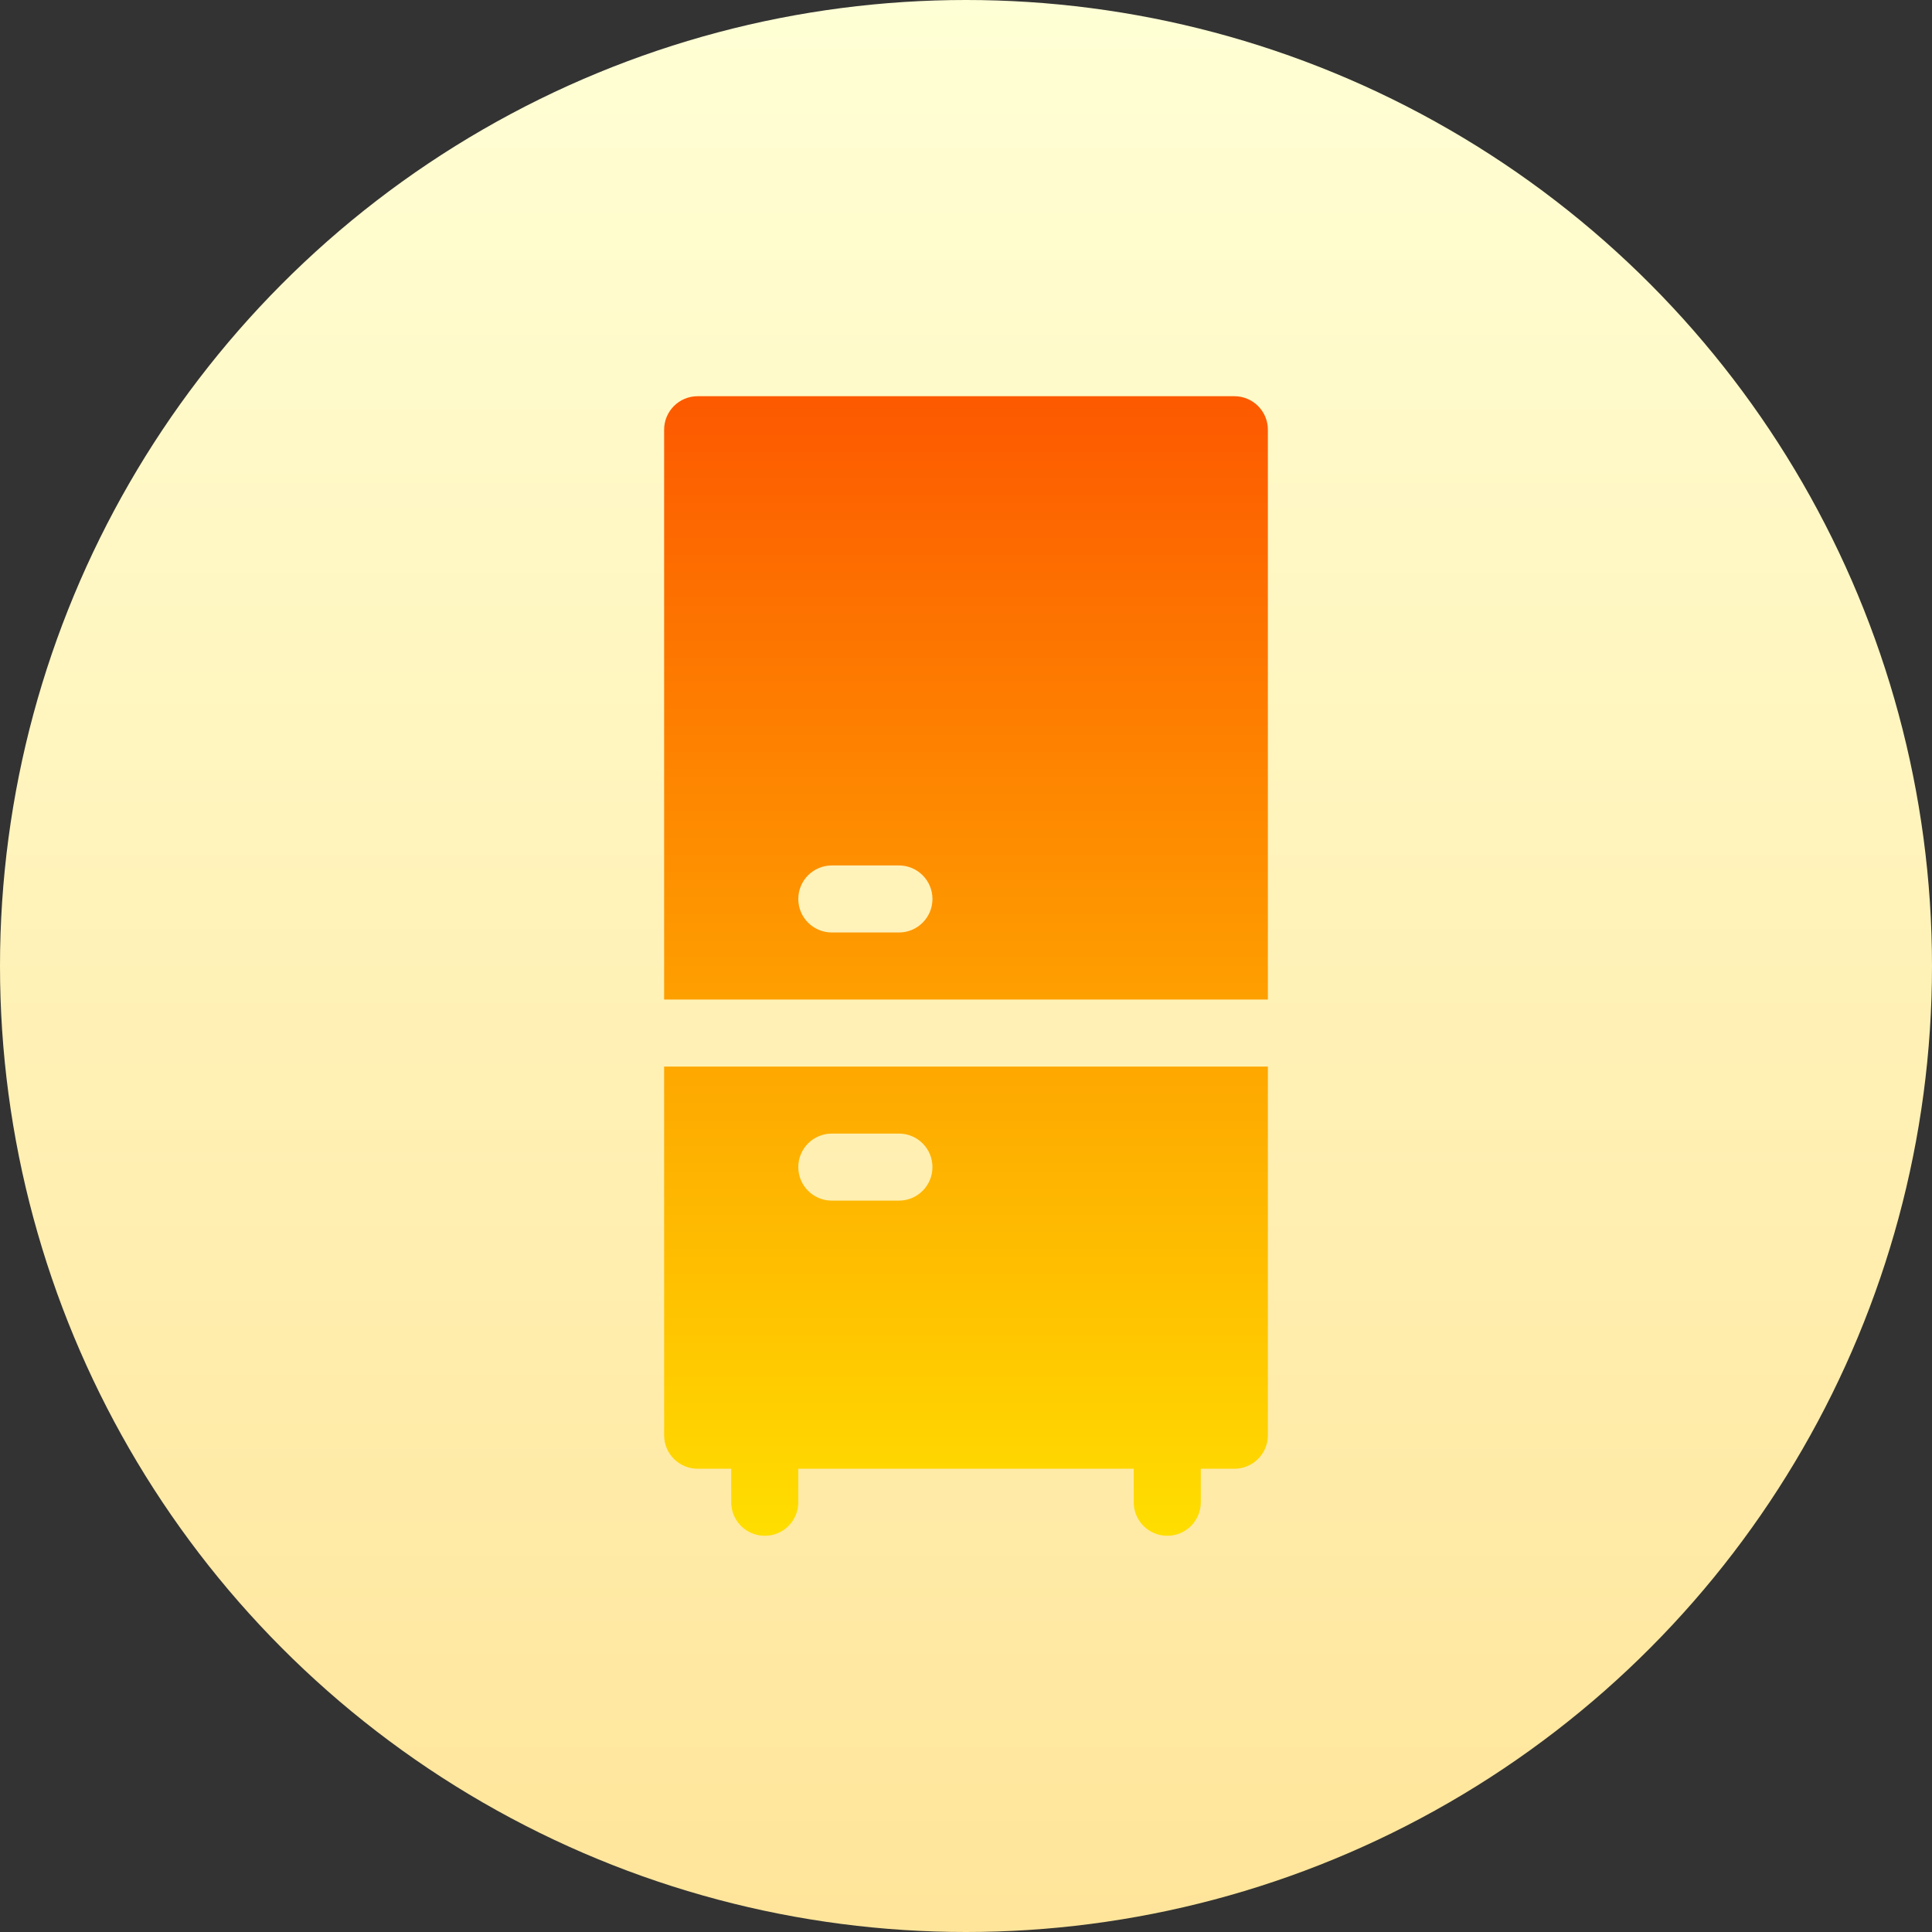 <svg id="Capa_1" enable-background="new 0 0 512 512" height="512" viewBox="0 0 512 512" width="512" xmlns="http://www.w3.org/2000/svg" xmlns:xlink="http://www.w3.org/1999/xlink"><rect x="0" y="0" width="512" height="512" fill="#333333" stroke="none"/><linearGradient id="SVGID_1_" gradientUnits="userSpaceOnUse" x1="256" x2="256" y1="512" y2="0"><stop offset="0" stop-color="#ffe59a"/><stop offset="1" stop-color="#ffffd5"/></linearGradient><linearGradient id="SVGID_2_" gradientUnits="userSpaceOnUse" x1="256" x2="256" y1="407" y2="105"><stop offset="0" stop-color="#ffde00"/><stop offset="1" stop-color="#fd5900"/></linearGradient><g><g><circle cx="256" cy="256" fill="url(#SVGID_1_)" r="256"/></g><g><g><path d="m327.111 105h-142.222c-4.913 0-8.889 3.973-8.889 8.882v151h160v-151c0-4.909-3.976-8.882-8.889-8.882zm-88.889 142.118h-17.778c-4.913 0-8.889-3.973-8.889-8.882 0-4.91 3.976-8.882 8.889-8.882h17.778c4.913 0 8.889 3.973 8.889 8.882s-3.976 8.882-8.889 8.882zm-62.222 133.235c0 4.909 3.976 8.882 8.889 8.882h8.889v8.882c0 4.91 3.976 8.882 8.889 8.882s8.889-3.973 8.889-8.882v-8.882h88.889v8.882c0 4.91 3.976 8.882 8.889 8.882s8.889-3.973 8.889-8.882v-8.882h8.889c4.913 0 8.889-3.973 8.889-8.882v-97.706h-160.001zm44.444-79.941h17.778c4.913 0 8.889 3.973 8.889 8.883 0 4.909-3.976 8.882-8.889 8.882h-17.778c-4.913 0-8.889-3.973-8.889-8.882.001-4.91 3.976-8.883 8.889-8.883z" fill="url(#SVGID_2_)"/></g></g></g></svg>